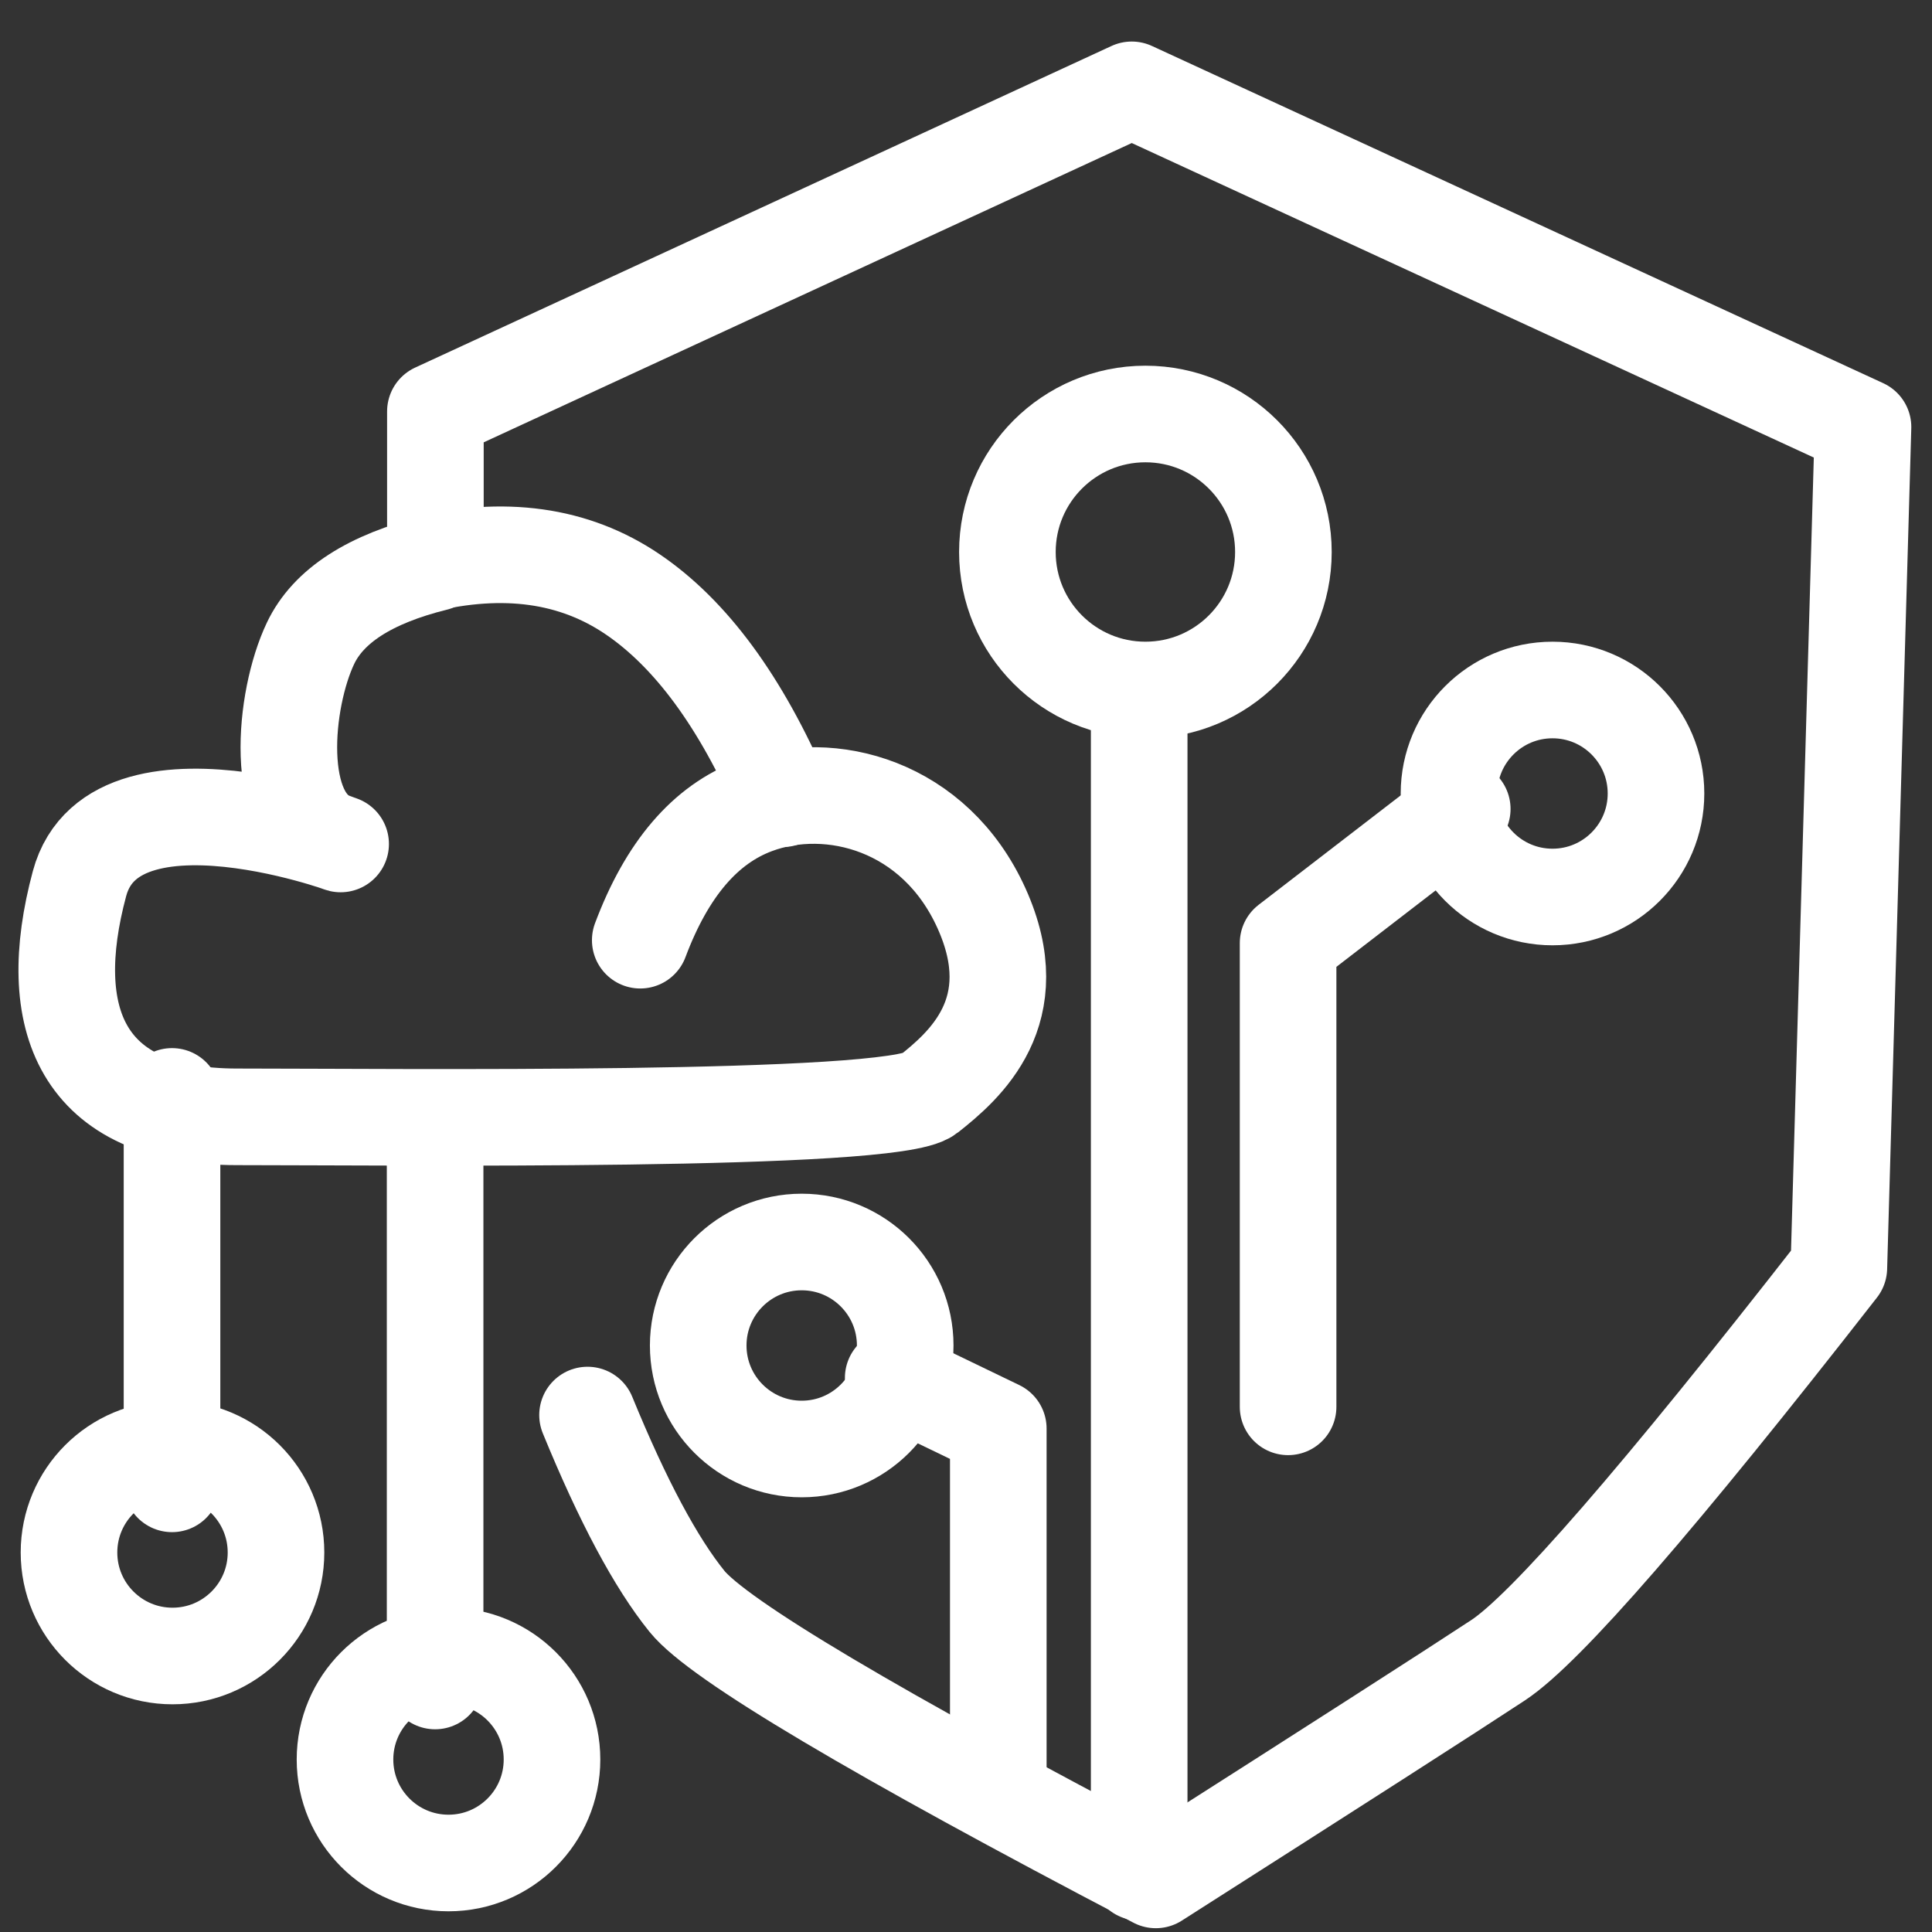 <?xml version="1.0" encoding="UTF-8"?>
<svg width="28px" height="28px" viewBox="0 0 28 28" version="1.1" xmlns="http://www.w3.org/2000/svg" xmlns:xlink="http://www.w3.org/1999/xlink">
    <rect x="0" y="0" width="28" height="28" fill="#333333" stroke="none"/>
    <!-- Generator: Sketch 58 (84663) - https://sketch.com -->
    <title>分组 12</title>
    <desc>Created with Sketch.</desc>
    <g id="Page-1" stroke="none" stroke-width="1" fill="none" fill-rule="evenodd" stroke-linecap="round" stroke-linejoin="round">
        <g id="Data--Copy-6" transform="translate(-913, -187)" fill-rule="nonzero" stroke="#FFFFFF" stroke-width="1.4">
            <g id="分组-12" transform="translate(913, 188)">
                <path d="M8.515,19.508 C9.024,20.751 9.506,21.652 9.958,22.21 C10.411,22.768 12.675,24.113 16.751,26.245 C19.367,24.577 21.021,23.516 21.712,23.061 C22.403,22.605 24.049,20.71 26.65,17.375 L27,5.189 L16.402,0.302 L6.31,4.963 L6.31,7.156 C5.362,7.391 4.758,7.78 4.5,8.324 C4.112,9.141 3.951,10.86 4.815,11.187 C5.68,11.515 1.675,9.858 1.152,11.807 C0.629,13.755 1.167,15.186 3.435,15.186 C5.703,15.186 12.933,15.273 13.454,14.86 C13.976,14.448 14.899,13.655 14.224,12.162 C13.549,10.67 12.033,10.273 10.946,10.678 C10.221,10.947 9.665,11.597 9.279,12.626" id="路径-74"></path>
                <path d="M6.11,7.185 C7.302,6.897 8.321,7.039 9.166,7.611 C10.012,8.184 10.738,9.172 11.344,10.576" id="路径-75"></path>
                <polyline id="路径-76" points="14.468 24.712 14.468 19.704 12.945 18.969"></polyline>
                <path d="M16.51,26.134 L16.51,9.43" id="路径-77"></path>
                <polyline id="路径-78" points="18.668 19.389 18.668 12.668 21.192 10.724"></polyline>
                <path d="M6.306,15.5 L6.306,23.362" id="路径-79"></path>
                <path d="M2.493,14.89 L2.493,20.505" id="路径-80"></path>
                <circle id="椭圆形" cx="2.5" cy="21.5" r="1.5"></circle>
                <circle id="椭圆形-copy-5" cx="6.5" cy="24.5" r="1.5"></circle>
                <circle id="椭圆形-copy-6" cx="11.619" cy="18.5" r="1.5"></circle>
                <circle id="椭圆形-copy-7" cx="16.6" cy="7" r="2"></circle>
                <circle id="椭圆形-copy-8" cx="22.5" cy="10.5" r="1.5"></circle>
            </g>
        </g>
    </g>
</svg>